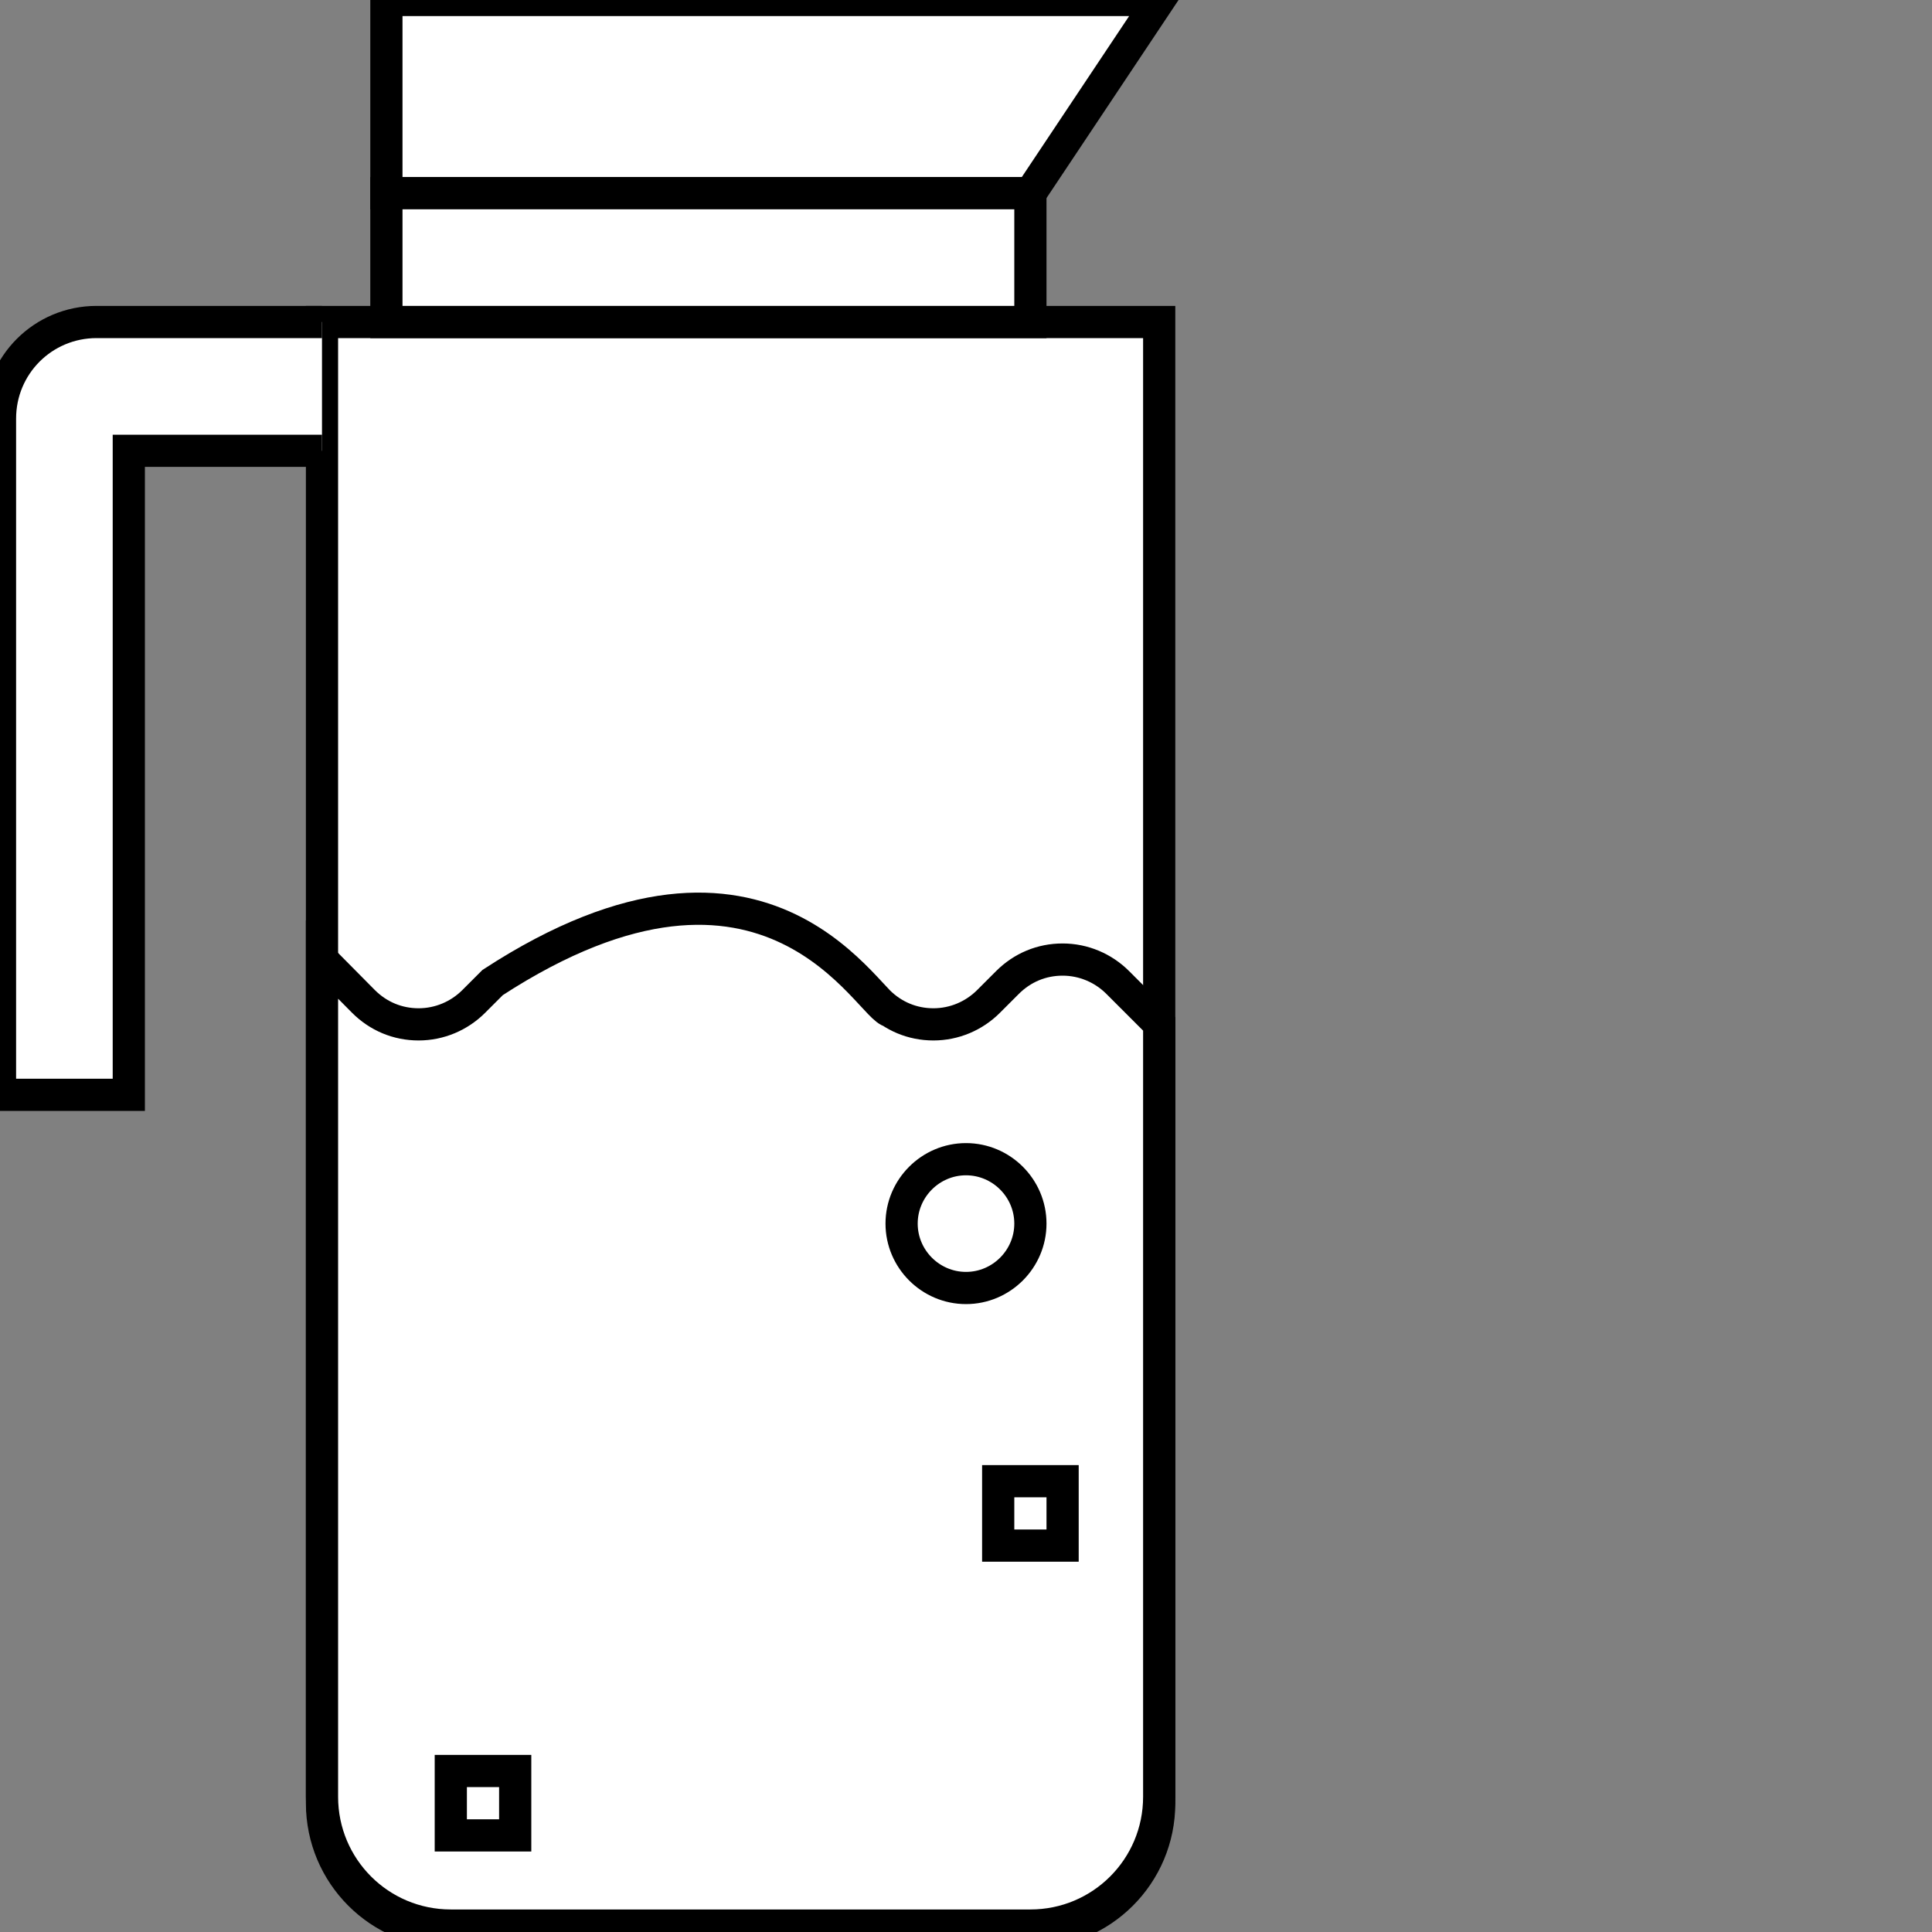 <?xml version="1.0" encoding="utf-8"?>
<!-- Generator: Adobe Illustrator 23.1.1, SVG Export Plug-In . SVG Version: 6.00 Build 0)  -->
<svg version="1.1" id="Layer_1" xmlns="http://www.w3.org/2000/svg" xmlns:xlink="http://www.w3.org/1999/xlink" x="0px" y="0px"
	 viewBox="0 0 480 480" style="enable-background:new 0 0 480 480;" xml:space="preserve">
<rect x="0" y="0" width="480" height="480" fill="#808080" stroke="none"/>
<style type="text/css">
	.st0{fill:#FFFFFF;stroke:#000000;stroke-width:8;stroke-miterlimit:10;}
</style>
<path class="st0" d="M80,80h208v368c0,17.7-14.3,32-32,32H112c-17.7,0-32-14.3-32-32V80z"/>
<path class="st0" d="M181.7,250.3"/>
<path class="st0" d="M164,225.7"/>
<path class="st0" d="M221.4,251.3c-5.1,0-29.7-52.3-99-7.2l-4.7,4.7c-3.6,3.6-8.5,5.7-13.7,5.7s-10-2-13.7-5.7L80,238.4v208
	c0,17.7,14.3,32,32,32h144c17.7,0,32-14.3,32-32v-192l-10.3-10.3c-3.6-3.6-8.5-5.7-13.7-5.7s-10,2-13.7,5.7l-4.7,4.7
	c-3.6,3.6-8.5,5.7-13.7,5.7s-10-2-13.7-5.7"/>
<path class="st0" d="M181.7,250.3"/>
<path class="st0" d="M200,240"/>
<path class="st0" d="M207,241.4"/>
<path class="st0" d="M80,80H24C10.7,80,0,90.7,0,104v168h32V112h48"/>
<path class="st0" d="M288,0H96v48h160L288,0z"/>
<path class="st0" d="M256,80H96V48h160V80z"/>
<g>
	<path class="st0" d="M256,304c0,8.8-7.2,16-16,16s-16-7.2-16-16s7.2-16,16-16S256,295.2,256,304z"/>
	<path class="st0" d="M248,368h16v16h-16V368z"/>
	<path class="st0" d="M112,440h16v16h-16V440z"/>
</g>
</svg>
